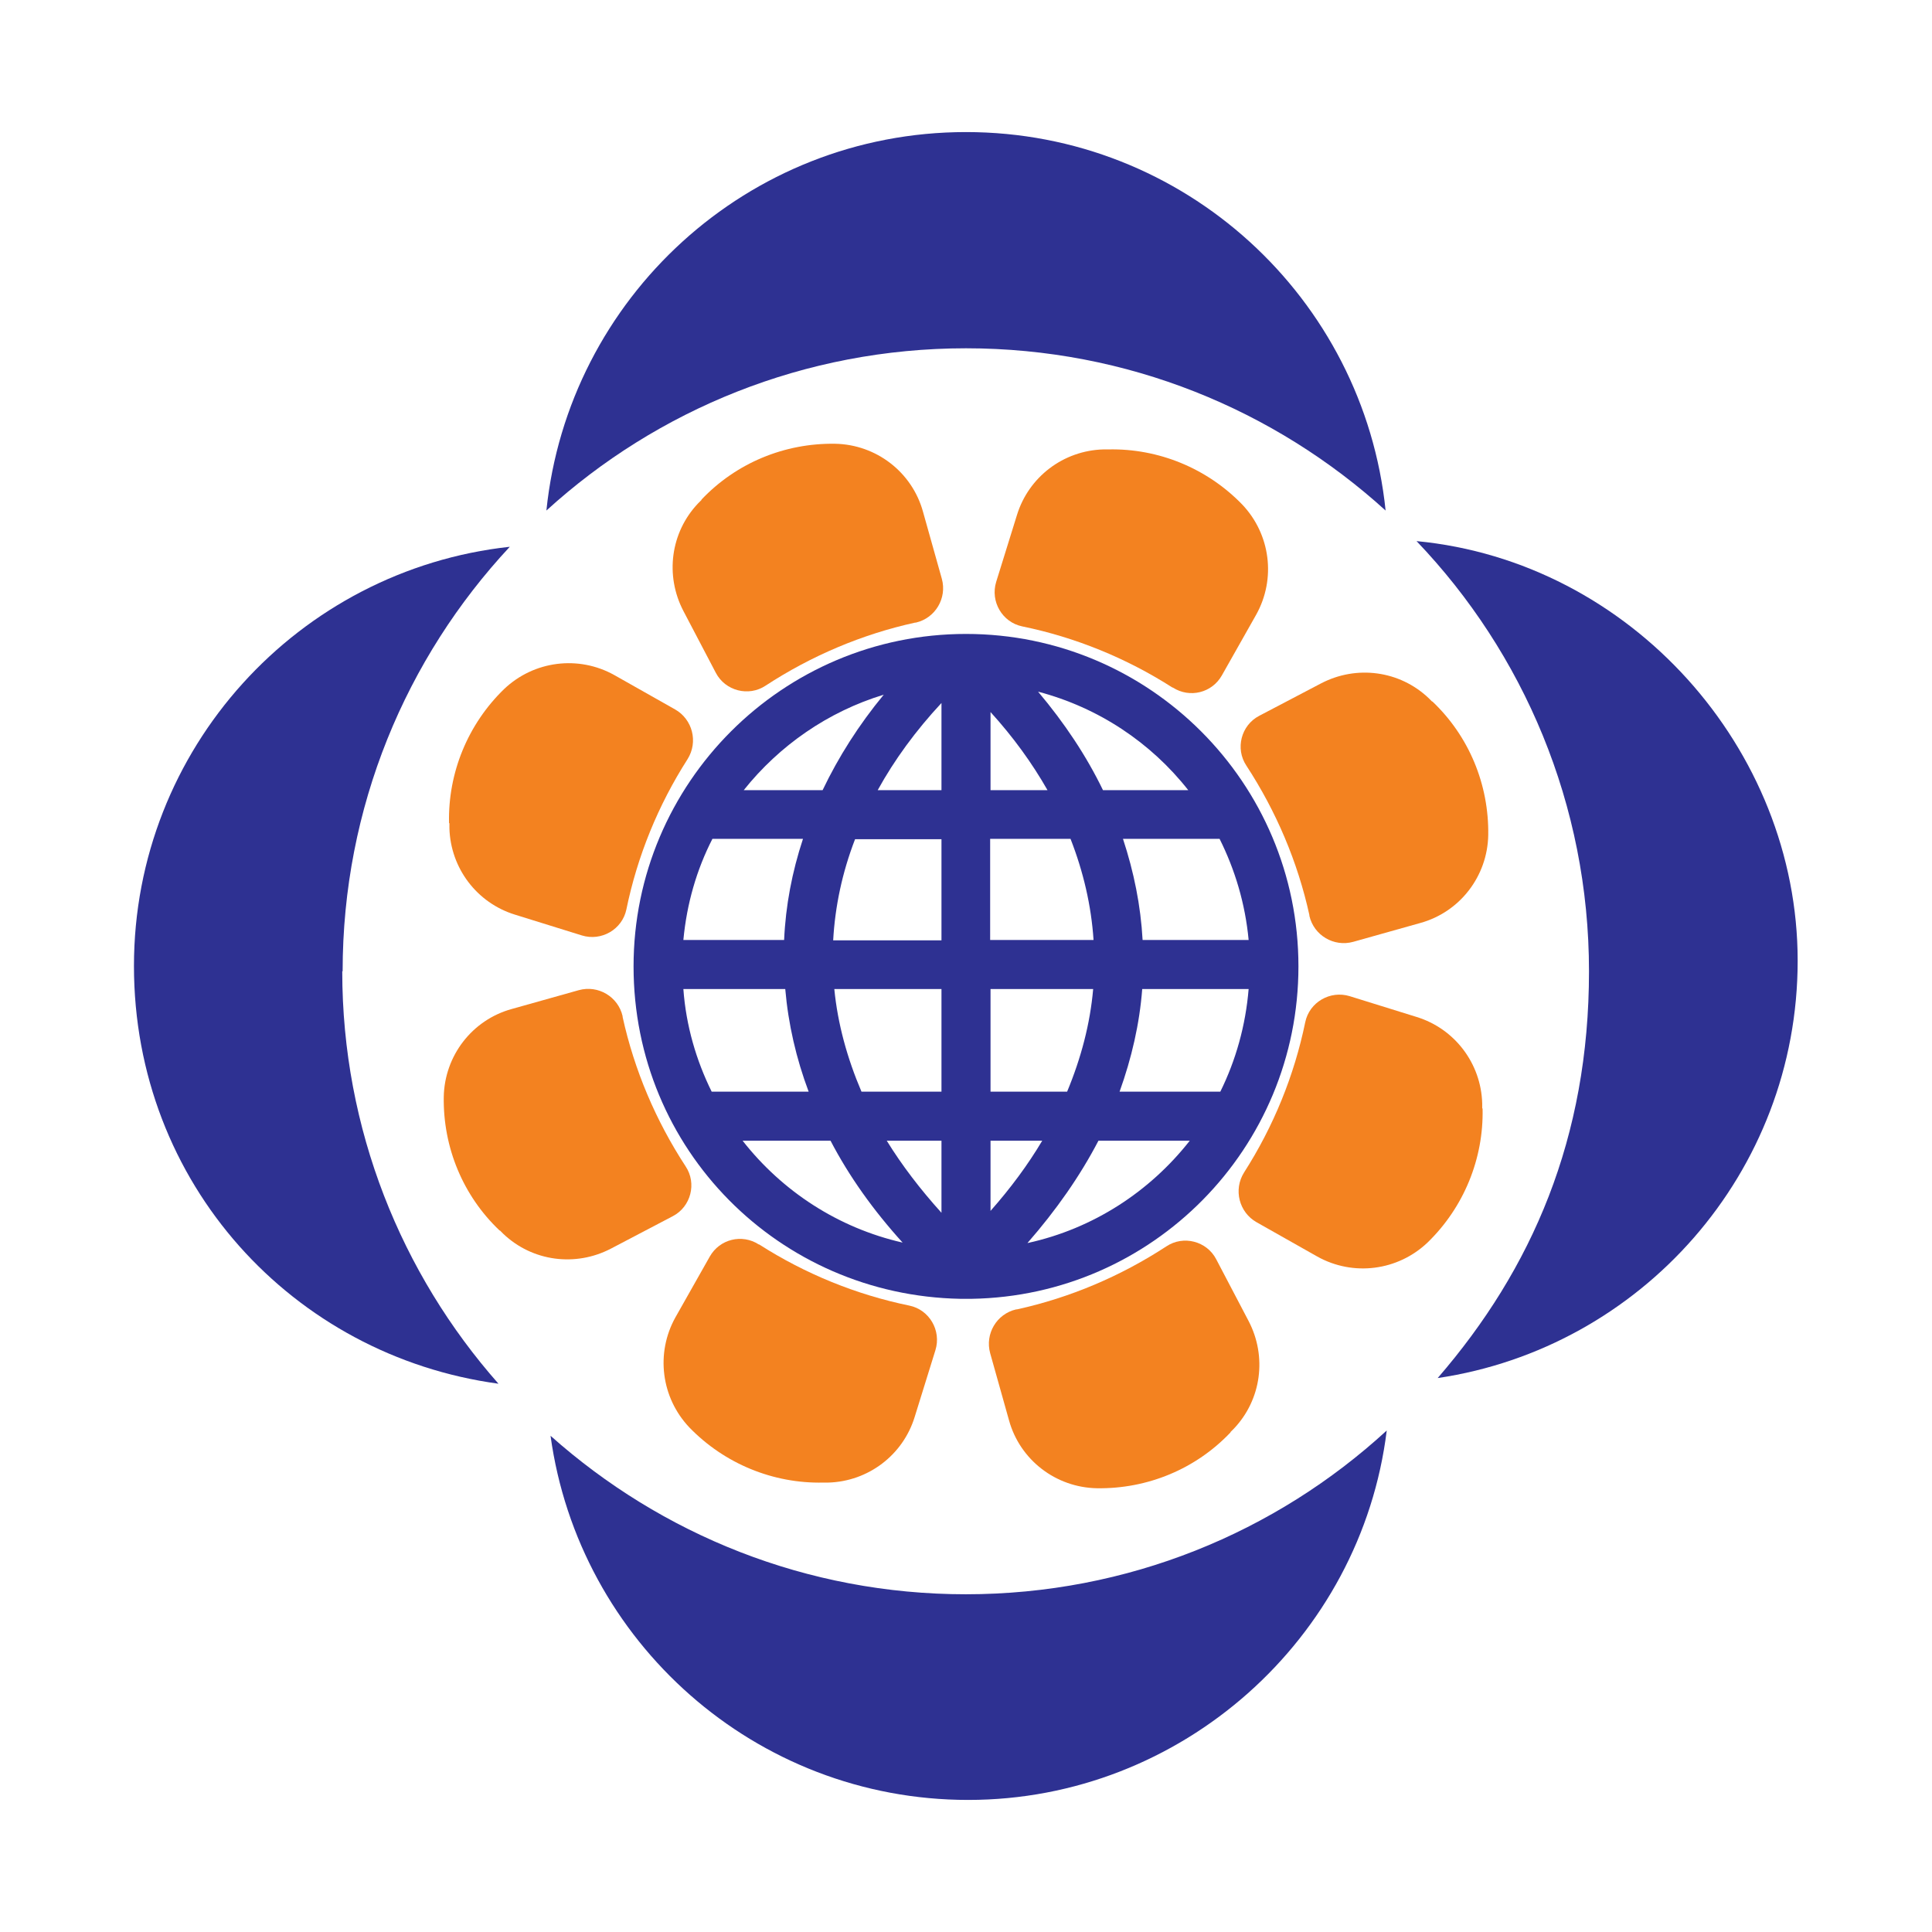 <?xml version="1.0" encoding="UTF-8"?>
<svg id="Layer_1" xmlns="http://www.w3.org/2000/svg" version="1.1" viewBox="0 0 512 512">
  <!-- Generator: Adobe Illustrator 29.2.1, SVG Export Plug-In . SVG Version: 2.1.0 Build 116)  -->
  <defs>
    <style>
      .st0 {
        fill: #2e3192;
      }

      .st1 {
        fill: #f38220;
      }
    </style>
  </defs>
  <path class="st0" d="M344.1,256.1c0-48.7-39.5-88.1-88.1-88.1s-88.1,39.5-88.1,88.1,38.6,87.2,86.6,88.1c.8,0,1.5,0,1.5,0,0,0,.8,0,1.5,0,48-.8,86.6-39.9,86.6-88.1ZM181.1,262.1h27c.8,9.3,2.9,18.4,6.2,27.2h-25.7c-4.1-8.3-6.8-17.5-7.5-27.2h0ZM330.8,249.1h-28c-.5-9.1-2.3-18-5.2-26.8h25.6c4.1,8.2,6.8,17.2,7.7,26.8ZM289.8,249.1h-27.4v-26.8h21.3c3.4,8.7,5.5,17.7,6.1,26.8h0ZM262.5,209.4v-20.7c6,6.6,11,13.5,15.1,20.7h-15.1ZM249.5,209.4h-16.9c4.4-8,10.1-15.8,16.9-23.1v23.1ZM249.5,222.4v26.8h-28.7c.5-9,2.4-18,5.8-26.8h22.9,0ZM207.8,249.1h-26.7c.9-9.6,3.5-18.6,7.7-26.8h24c-2.9,8.8-4.6,17.7-5,26.8h0ZM221.1,262.1h28.4v27.2h-21.2c-3.8-8.9-6.3-18-7.2-27.2ZM249.5,302.3v19.1c-5.6-6.2-10.5-12.6-14.5-19.1h14.5ZM262.5,302.3h13.7c-3.8,6.4-8.4,12.6-13.7,18.6v-18.6ZM262.5,289.3v-27.2h27.2c-.8,9.2-3.2,18.3-6.9,27.2h-20.3ZM302.7,262.1h28.2c-.8,9.7-3.4,18.9-7.5,27.2h-26.7c3.2-8.9,5.3-18,6-27.2ZM314.9,209.4h-22.6c-4.4-9.1-10.2-17.8-17.2-26.1,16,4.2,29.9,13.5,39.8,26.1ZM234.2,184.1c-6.6,8-12,16.5-16.2,25.3h-20.9c9.4-11.8,22.3-20.8,37.1-25.3h0ZM196.8,302.3h23.3c4.9,9.4,11.3,18.4,19.1,27-17.1-3.9-31.9-13.6-42.4-27ZM272.3,329.4c7.6-8.7,13.9-17.7,18.8-27.1h24.2c-10.6,13.5-25.6,23.3-42.9,27.1Z"/>
  <path class="st0" d="M256,92.3c42.8,0,81.8,16.3,111.2,43-5.8-56.3-53.3-100.3-111.2-100.3s-105.4,44-111.2,100.3c29.3-26.7,68.4-43,111.2-43Z"/>
  <path class="st0" d="M90.8,257.4c0-43.5,16.8-83,44.3-112.5-56,6.1-99.6,53.5-99.6,111.1s42.1,103.3,96.6,110.7c-25.7-29.1-41.4-67.4-41.4-109.3h0Z"/>
  <path class="st0" d="M375.4,143.4c28.3,29.6,45.7,69.8,45.7,114s-15.1,78.9-40.1,107.8c53.9-8,95.4-54.4,95.4-110.6s-44.3-105.8-101-111.2h0Z"/>
  <path class="st0" d="M256,422.5c-42.3,0-80.8-15.9-110.1-42,7.5,54.5,54.2,96.5,110.7,96.5s104.1-42.7,110.9-97.9c-29.4,27-68.6,43.4-111.6,43.4h0Z"/>
  <path class="st1" d="M293.7,119.1h-1.3c-10.6.3-19.8,7.3-22.9,17.4l-5.5,17.7c-1.6,5.2,1.6,10.7,6.9,11.8h0c14.1,2.9,27.6,8.4,39.8,16.2h.1c4.5,2.9,10.4,1.4,13-3.2l9.1-16.1c5.3-9.5,3.8-21.3-3.7-29.2h0c-9.3-9.6-22.2-14.9-35.5-14.6h0Z"/>
  <path class="st1" d="M379.5,185.9l-.9-.9c-7.7-7.3-19.1-8.8-28.5-3.9l-16.4,8.6c-4.8,2.5-6.4,8.7-3.4,13.2h0c7.9,12.1,13.6,25.5,16.7,39.6v.2c1.2,5.2,6.5,8.3,11.6,6.9l17.8-5c10.5-2.9,17.8-12.4,18-23.3h0c.2-13.4-5.1-26.2-14.8-35.4h0Z"/>
  <path class="st1" d="M392.8,293.7v-1.3c-.3-10.6-7.3-19.8-17.4-22.9l-17.7-5.5c-5.2-1.6-10.7,1.6-11.8,6.9h0c-2.9,14.1-8.4,27.6-16.2,39.8h0c-2.9,4.6-1.3,10.6,3.3,13.2l16.1,9.1c9.5,5.3,21.3,3.8,29.2-3.7h0c9.6-9.3,14.9-22.2,14.6-35.5h0Z"/>
  <path class="st1" d="M326.1,379.5l.9-.9c7.3-7.7,8.8-19.1,3.9-28.5l-8.6-16.4c-2.5-4.8-8.7-6.4-13.2-3.4h0c-12.1,7.9-25.5,13.6-39.6,16.7h-.2c-5.2,1.2-8.3,6.5-6.9,11.6l5,17.8c2.9,10.5,12.4,17.8,23.3,18h0c13.4.2,26.2-5.1,35.4-14.8h0Z"/>
  <path class="st1" d="M218.2,392.9h1.3c10.6-.3,19.8-7.3,22.9-17.4l5.5-17.7c1.6-5.2-1.6-10.7-6.9-11.8h0c-14.1-2.9-27.6-8.4-39.8-16.2h-.1c-4.5-2.9-10.4-1.4-13,3.2l-9.1,16.1c-5.3,9.5-3.8,21.3,3.7,29.2h0c9.3,9.6,22.2,14.9,35.5,14.6h0Z"/>
  <path class="st1" d="M132.5,326.1l.9.9c7.7,7.3,19.1,8.8,28.5,3.9l16.4-8.6c4.8-2.5,6.4-8.7,3.4-13.2h0c-7.9-12.1-13.6-25.5-16.7-39.6v-.2c-1.2-5.2-6.5-8.3-11.6-6.9l-17.8,5c-10.5,2.9-17.8,12.4-18,23.3h0c-.2,13.4,5.1,26.2,14.8,35.4h0Z"/>
  <path class="st1" d="M119.1,218.2v1.3c.3,10.6,7.3,19.8,17.4,22.9l17.7,5.5c5.2,1.6,10.7-1.6,11.8-6.9h0c2.9-14.1,8.4-27.6,16.2-39.8h0c2.9-4.6,1.3-10.6-3.3-13.2l-16.1-9.1c-9.5-5.3-21.3-3.8-29.2,3.7h0c-9.6,9.3-14.9,22.2-14.6,35.5h0Z"/>
  <path class="st1" d="M185.9,132.5l-.9.9c-7.3,7.7-8.8,19.1-3.9,28.5l8.6,16.4c2.5,4.8,8.7,6.4,13.2,3.4h0c12.1-7.9,25.5-13.6,39.6-16.7h.2c5.2-1.2,8.3-6.5,6.9-11.6l-5-17.8c-2.9-10.5-12.4-17.8-23.3-18h0c-13.4-.2-26.2,5.1-35.4,14.8h0Z"/>
</svg>